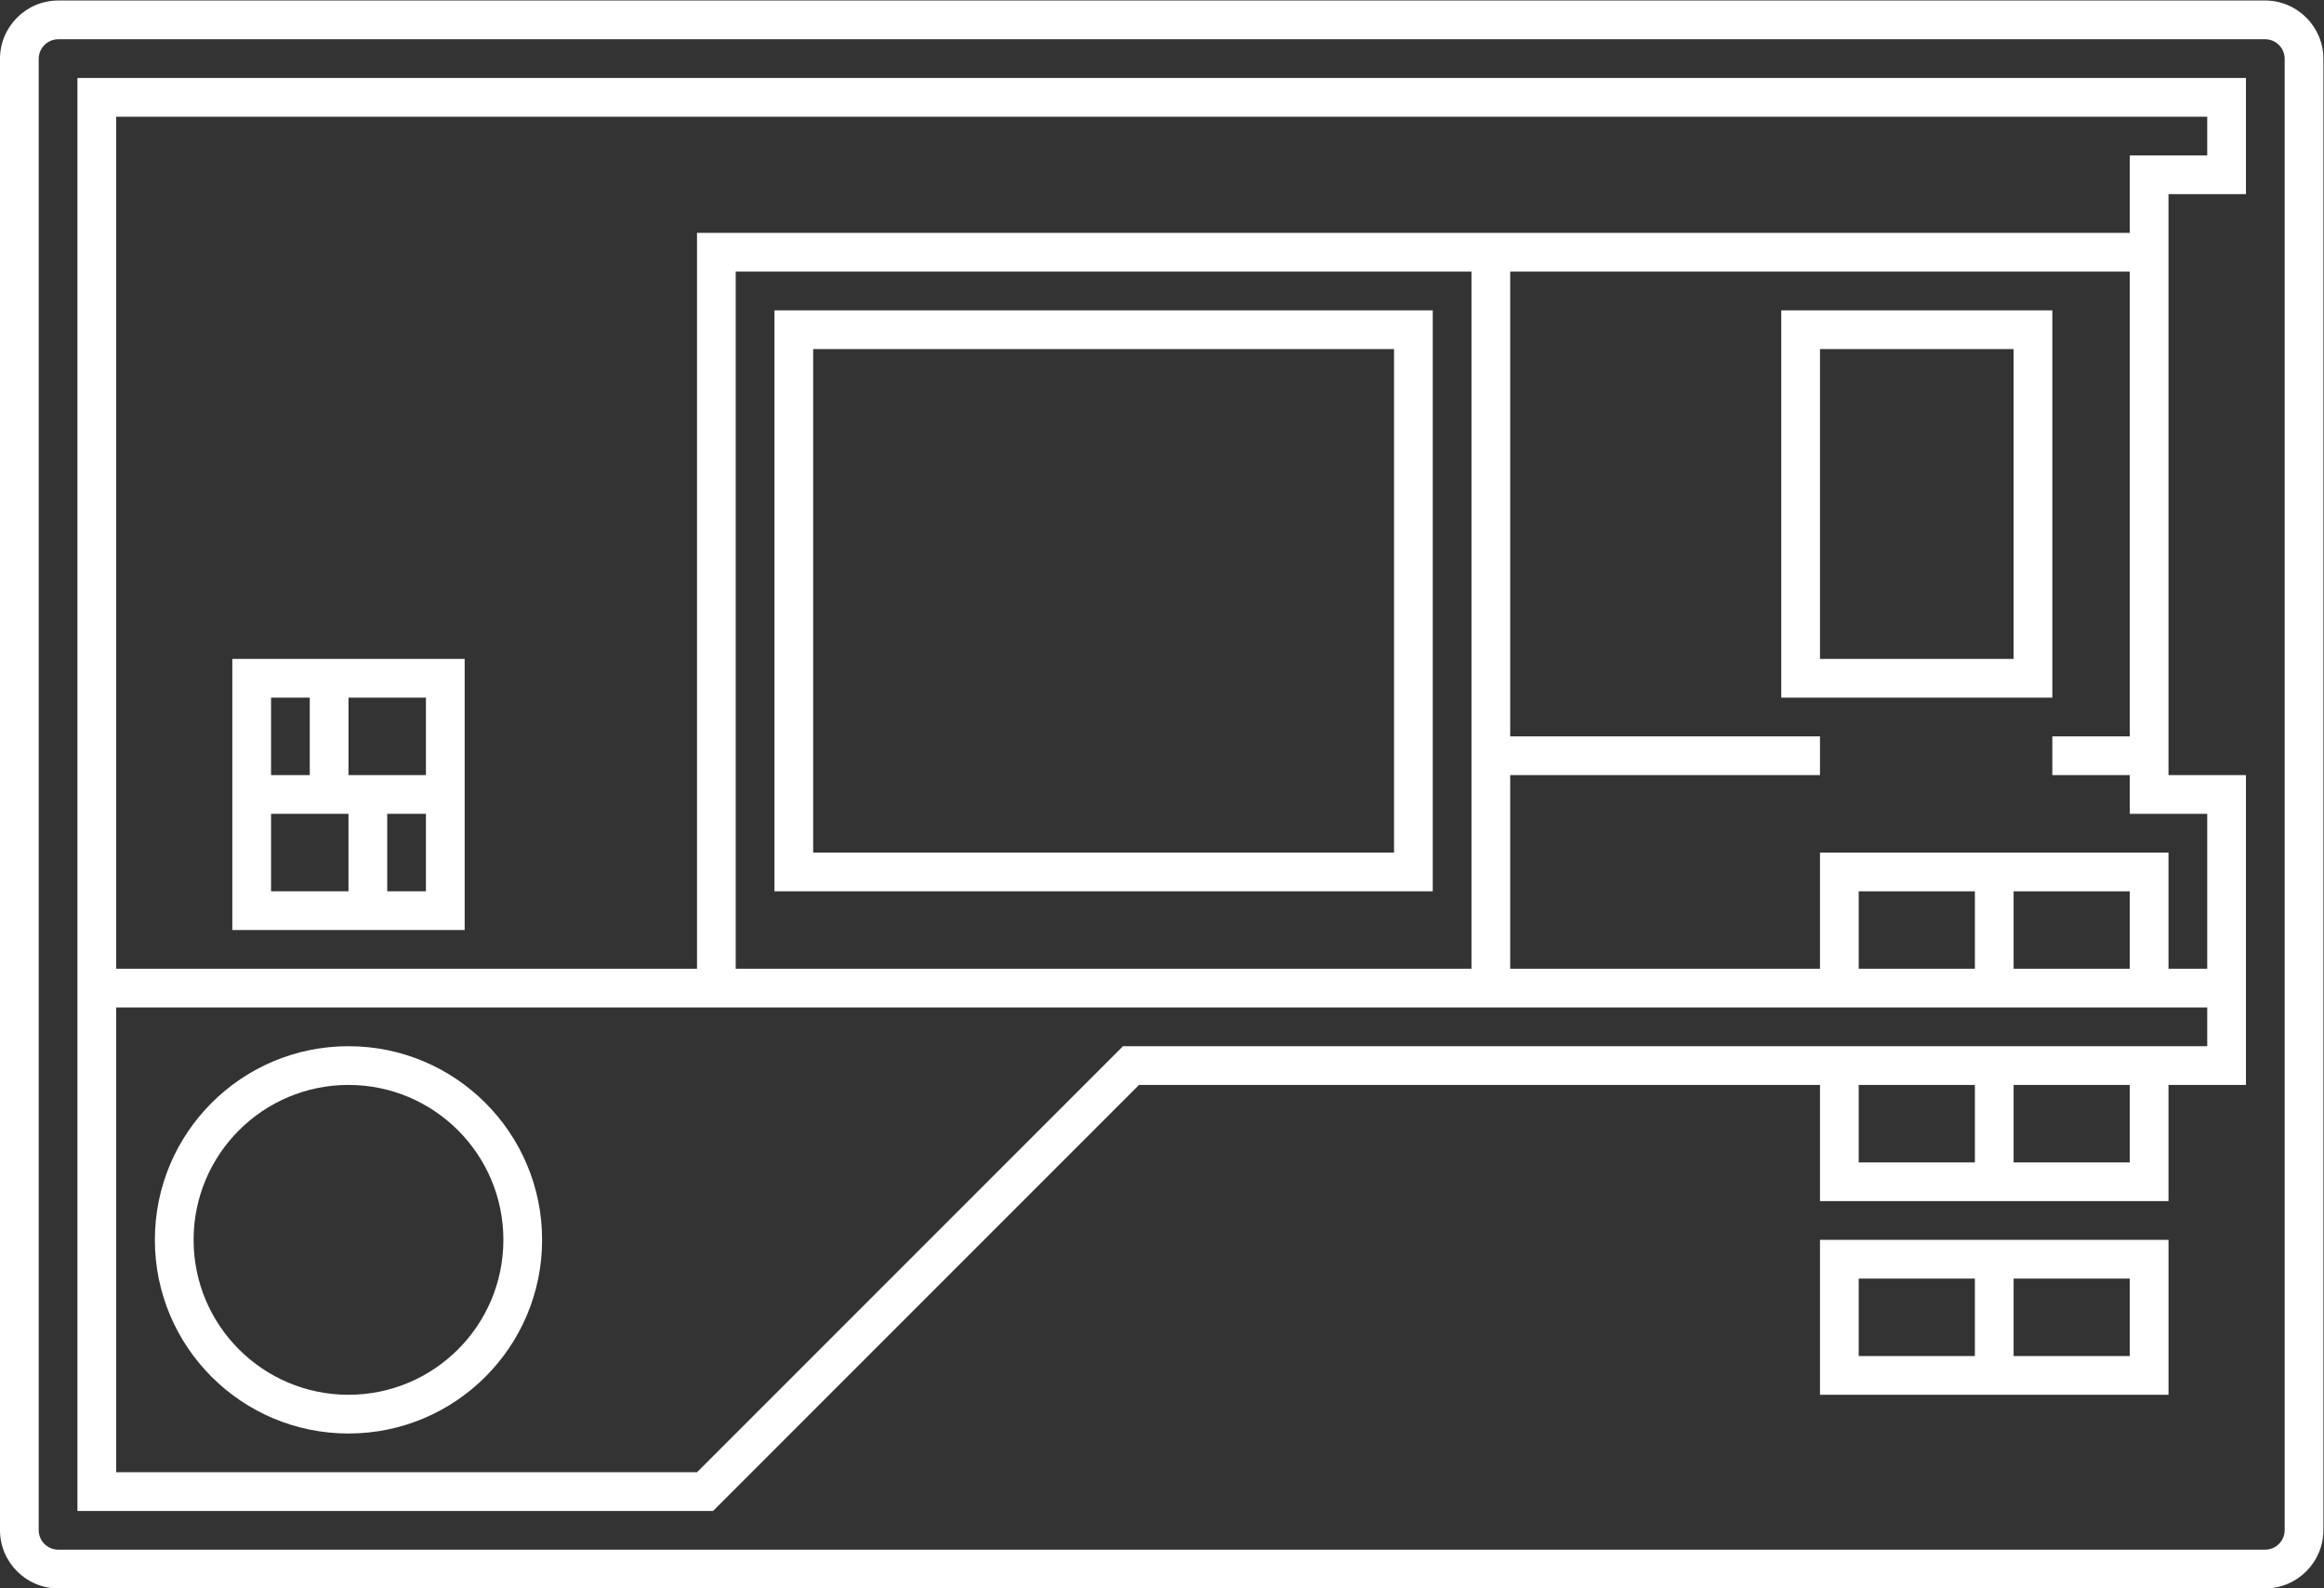 <?xml version="1.0" encoding="UTF-8" standalone="no"?>
<svg
   xmlns:dc="http://purl.org/dc/elements/1.1/"
   xmlns:cc="http://creativecommons.org/ns#"
   xmlns:rdf="http://www.w3.org/1999/02/22-rdf-syntax-ns#"
   xmlns:svg="http://www.w3.org/2000/svg"
   xmlns="http://www.w3.org/2000/svg"
   viewBox="0 0 320 218.667"
   height="218.667"
   width="320"
   xml:space="preserve"
   id="svg2"
   version="1.1"><rect x="0" y="0" width="320" height="218.667" fill="#333333" stroke="none"/><defs
     id="defs6"><clipPath
       id="clipPath18"
       clipPathUnits="userSpaceOnUse"><path
         id="path16"
         d="M 0,256 H 256 V 0 H 0 Z" /></clipPath></defs><g
     transform="matrix(1.333,0,0,-1.333,-10.667,277.334)"
     id="g10"><g
       id="g12"><g
         clip-path="url(#clipPath18)"
         id="g14"><g
           transform="translate(244,50.026)"
           id="g20"><path
             id="path22"
             style="fill:#ffffff;fill-opacity:1;fill-rule:nonzero;stroke:none"
             d="m 0,0 c 0,-1.119 -0.907,-2.026 -2.026,-2.026 h -227.948 c -1.119,0 -2.026,0.907 -2.026,2.026 v 151.947 c 0,1.119 0.907,2.027 2.026,2.027 H -2.026 c 1.119,0 2.026,-0.908 2.026,-2.027 z m -2.026,157.974 h -227.948 c -3.323,0 -6.026,-2.703 -6.026,-6.027 L -236,0 c 0,-3.323 2.703,-6.026 6.026,-6.026 H -2.026 C 1.297,-6.026 4,-3.323 4,0 v 151.947 c 0,3.324 -2.703,6.027 -6.026,6.027" /></g><g
           transform="translate(44,64)"
           id="g24"><path
             id="path26"
             style="fill:#ffffff;fill-opacity:1;fill-rule:nonzero;stroke:none"
             d="m 0,0 c -8.836,0 -16,7.163 -16,16 0,8.837 7.164,16 16,16 C 8.836,32 16,24.837 16,16 16,7.163 8.836,0 0,0 M 0,36 C -11.046,36 -20,27.046 -20,16 -20,4.954 -11.046,-4 0,-4 11.046,-4 20,4.954 20,16 20,27.046 11.046,36 0,36" /></g><path
           id="path28"
           style="fill:#ffffff;fill-opacity:1;fill-rule:nonzero;stroke:none"
           d="M 152,120 H 92 v 52 h 60 z m 4,56 H 88 v -60 h 68 z" /><path
           id="path30"
           style="fill:#ffffff;fill-opacity:1;fill-rule:nonzero;stroke:none"
           d="m 52,128 h -8 v 8 h 8 z m 0,-12 h -4 v 8 h 4 z m -16,8 h 8 v -8 h -8 z m 0,12 h 4 v -8 h -4 z m 20,4 H 32 v -28 h 24 z" /><path
           id="path32"
           style="fill:#ffffff;fill-opacity:1;fill-rule:nonzero;stroke:none"
           d="m 228,68 h -12 v 8 h 12 z m -16,0 h -12 v 8 h 12 z m 4,12 h -4 -12 -4 v -4 -8 -4 h 4 12 4 12 4 v 4 8 4 h -4 z" /><g
           transform="translate(236,192)"
           id="g34"><path
             id="path36"
             style="fill:#ffffff;fill-opacity:1;fill-rule:nonzero;stroke:none"
             d="m 0,0 h -8 v -8 h -64 -4 -80 v -76 h -60 V 4 H 0 Z m 0,-68 v -16 h -4 v 8 4 h -4 -12 -4 -12 -4 v -4 -8 h -32 v 20 h 32 v 4 h -32 v 48 h 64 v -48 h -8 v -4 h 8 v -4 z m -20,-16 v 8 h 12 v -8 h -8 z m -16,8 h 12 v -8 h -12 z m -40,-8 h -76 v 72 h 76 z m 76,-8 h -4 -4 -12 -4 -12 -4 -72 l -44,-44 h -60 v 48 h 60 84 32 4 12 4 4 8 4 4 z m -8,-12 h -12 v 8 h 12 z m -16,0 h -12 v 8 h 12 z M -216,8 h -4 v -4 -88 -4 -48 -4 h 4 60 1.657 l 1.172,1.172 42.828,42.828 H -40 v -8 -4 h 4 12 4 12 4 v 4 8 h 4 4 v 4 4 4 16 4 H 0 -4 V -4 H 0 4 V 0 4 8 H 0 Z" /></g><path
           id="path38"
           style="fill:#ffffff;fill-opacity:1;fill-rule:nonzero;stroke:none"
           d="m 216,140 h -20 v 32 h 20 z m 4,36 h -28 v -40 h 28 z" /></g></g></g></svg>